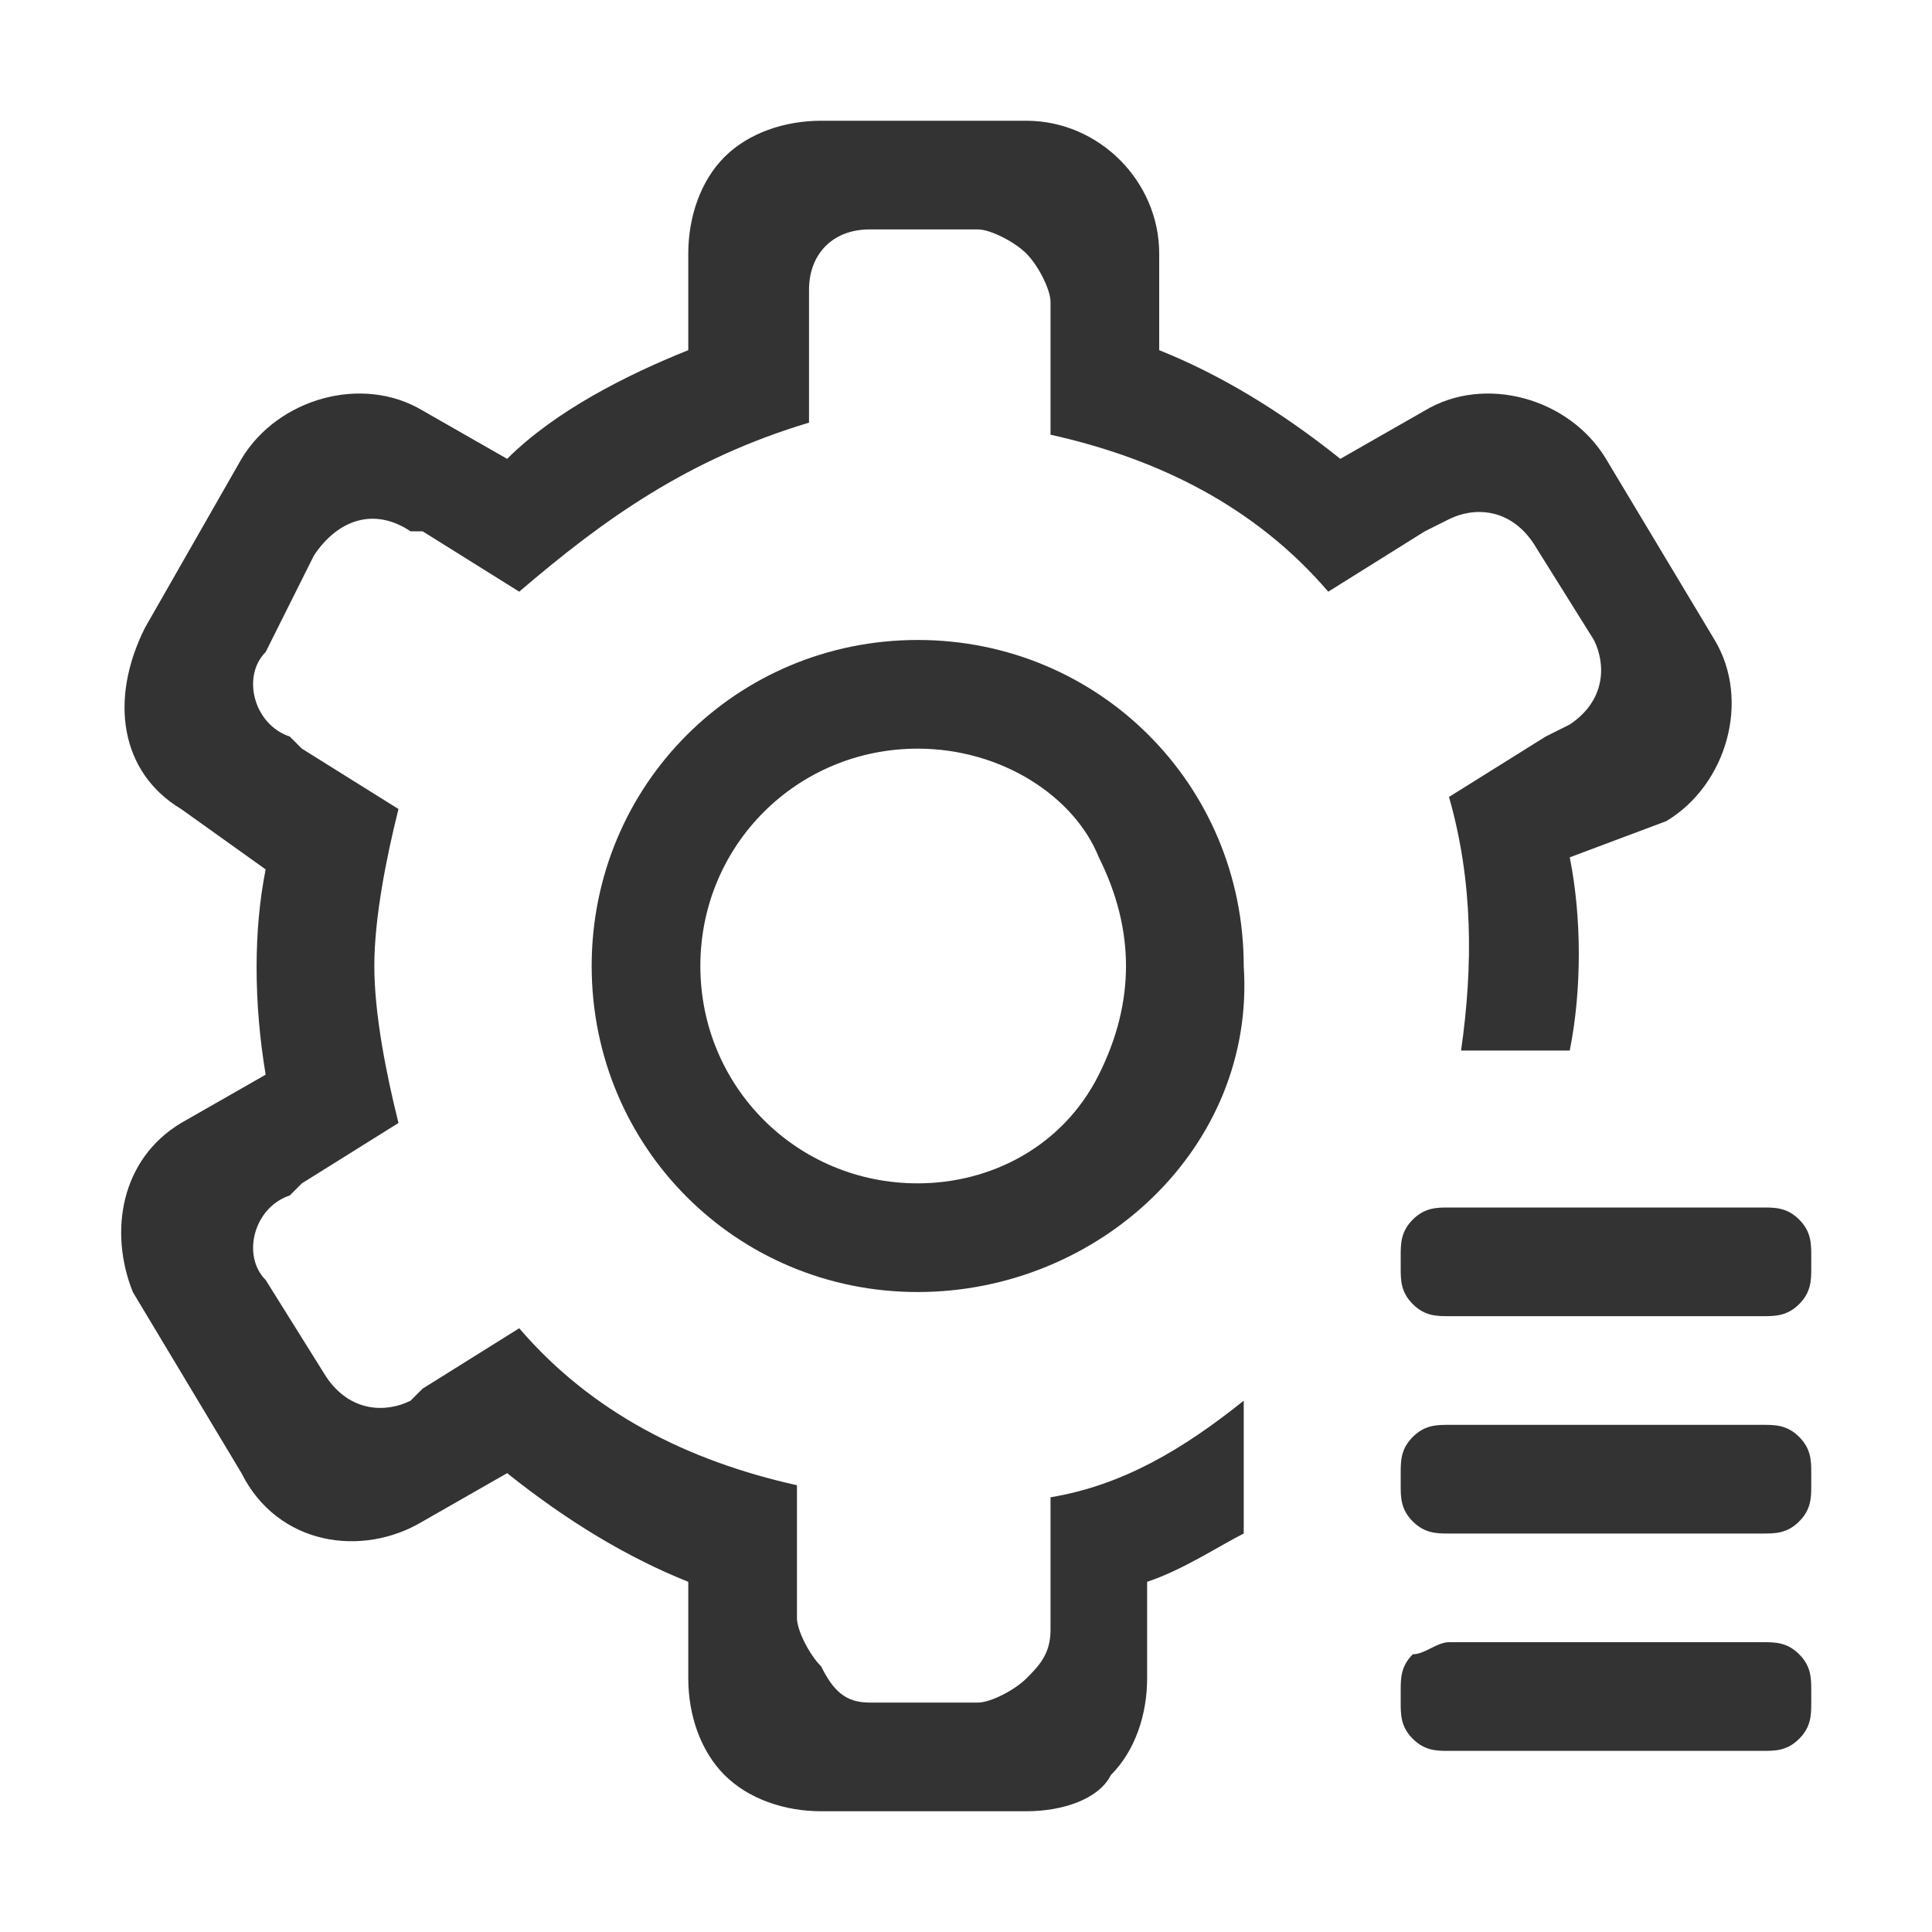 <svg t="1746367464883" class="icon" viewBox="0 0 1024 1024" version="1.1" xmlns="http://www.w3.org/2000/svg" p-id="4253" width="200" height="200"><path d="M486.4 684.8c-96 0-172.8-76.8-172.8-172.8 0-96 76.8-172.8 172.8-172.8 96 0 172.8 76.8 172.8 172.8 6.4 96-76.8 172.8-172.8 172.8z m0-57.6c38.4 0 76.8-19.2 96-57.6 19.2-38.4 19.2-76.8 0-115.2-12.8-32-51.2-57.6-96-57.6-64 0-115.2 51.2-115.2 115.2s51.2 115.2 115.2 115.2z m281.6 243.2h166.4c6.4 0 12.8 0 19.2 6.4 6.4 6.4 6.4 12.8 6.4 19.2v6.4c0 6.4 0 12.8-6.4 19.2-6.4 6.4-12.8 6.4-19.2 6.4H768c-6.4 0-12.8 0-19.2-6.4-6.4-6.4-6.4-12.8-6.4-19.2V896c0-6.4 0-12.8 6.4-19.2 6.4 0 12.8-6.4 19.2-6.4z m0-115.2h166.4c6.4 0 12.8 0 19.2 6.4 6.4 6.4 6.4 12.8 6.4 19.2v6.4c0 6.4 0 12.8-6.4 19.2-6.4 6.4-12.8 6.4-19.2 6.4H768c-6.4 0-12.8 0-19.2-6.4-6.4-6.4-6.4-12.8-6.4-19.2v-6.4c0-6.4 0-12.8 6.4-19.2 6.4-6.4 12.8-6.4 19.2-6.4z m0-115.2h166.4c6.4 0 12.8 0 19.2 6.4 6.4 6.4 6.4 12.8 6.4 19.2v6.4c0 6.4 0 12.8-6.4 19.2-6.4 6.4-12.8 6.4-19.2 6.4H768c-6.4 0-12.8 0-19.2-6.4-6.4-6.4-6.4-12.8-6.4-19.2v-6.4c0-6.4 0-12.8 6.4-19.2 6.4-6.4 12.8-6.4 19.2-6.4z m0 0" fill="#333333" p-id="4254"></path><path d="M659.2 742.4v70.4c-12.8 6.4-32 19.2-51.2 25.6v51.2c0 19.2-6.4 38.4-19.2 51.2-6.4 12.8-25.6 19.2-44.8 19.2H435.2c-19.2 0-38.4-6.4-51.2-19.2-12.8-12.8-19.2-32-19.2-51.2v-51.2c-32-12.8-64-32-96-57.6l-44.8 25.6c-32 19.2-76.8 12.8-96-25.6l-57.6-96c-12.8-32-6.4-70.4 25.6-89.6l44.8-25.6c-6.4-38.4-6.4-76.8 0-108.8l-44.8-32c-32-19.2-38.4-57.6-19.2-96L128 243.2c19.2-32 64-44.8 96-25.6l44.8 25.6c25.6-25.6 64-44.8 96-57.6v-51.2c0-19.2 6.4-38.4 19.2-51.2 12.8-12.8 32-19.2 51.2-19.2h108.8c38.4 0 70.4 32 70.4 70.4v51.2c32 12.8 64 32 96 57.6l44.8-25.6c32-19.2 76.8-6.4 96 25.6l57.6 96c19.2 32 6.4 76.8-25.6 96l-51.2 19.2c6.4 32 6.4 70.4 0 102.4h-57.6c6.4-44.8 6.4-89.6-6.4-134.4l51.2-32 12.8-6.4c19.2-12.8 19.2-32 12.8-44.8l-32-51.2c-12.8-19.2-32-19.2-44.8-12.8l-12.8 6.4-51.2 32c-38.4-44.8-89.6-70.4-147.2-83.2V160c0-6.4-6.4-19.2-12.8-25.6-6.4-6.4-19.2-12.8-25.6-12.8h-57.6c-19.2 0-32 12.8-32 32v70.4c-64 19.2-108.8 51.2-153.6 89.6l-51.2-32h-6.4c-19.2-12.8-38.4-6.4-51.2 12.8l-25.6 51.2c-12.8 12.8-6.4 38.4 12.8 44.8l6.4 6.4 51.2 32c-6.4 25.6-12.8 57.6-12.8 83.2s6.4 57.6 12.8 83.2l-51.2 32-6.4 6.4c-19.2 6.4-25.6 32-12.8 44.8l32 51.2c12.8 19.2 32 19.2 44.8 12.8l6.4-6.4 51.2-32c38.4 44.8 89.6 70.4 147.2 83.2v70.4c0 6.4 6.4 19.2 12.8 25.6 6.4 12.8 12.8 19.2 25.6 19.2h57.6c6.4 0 19.2-6.4 25.6-12.8 6.4-6.4 12.8-12.8 12.8-25.6v-70.4c38.4-6.4 70.4-25.6 102.4-51.2z m0 0" fill="#333333" p-id="4255"></path></svg>